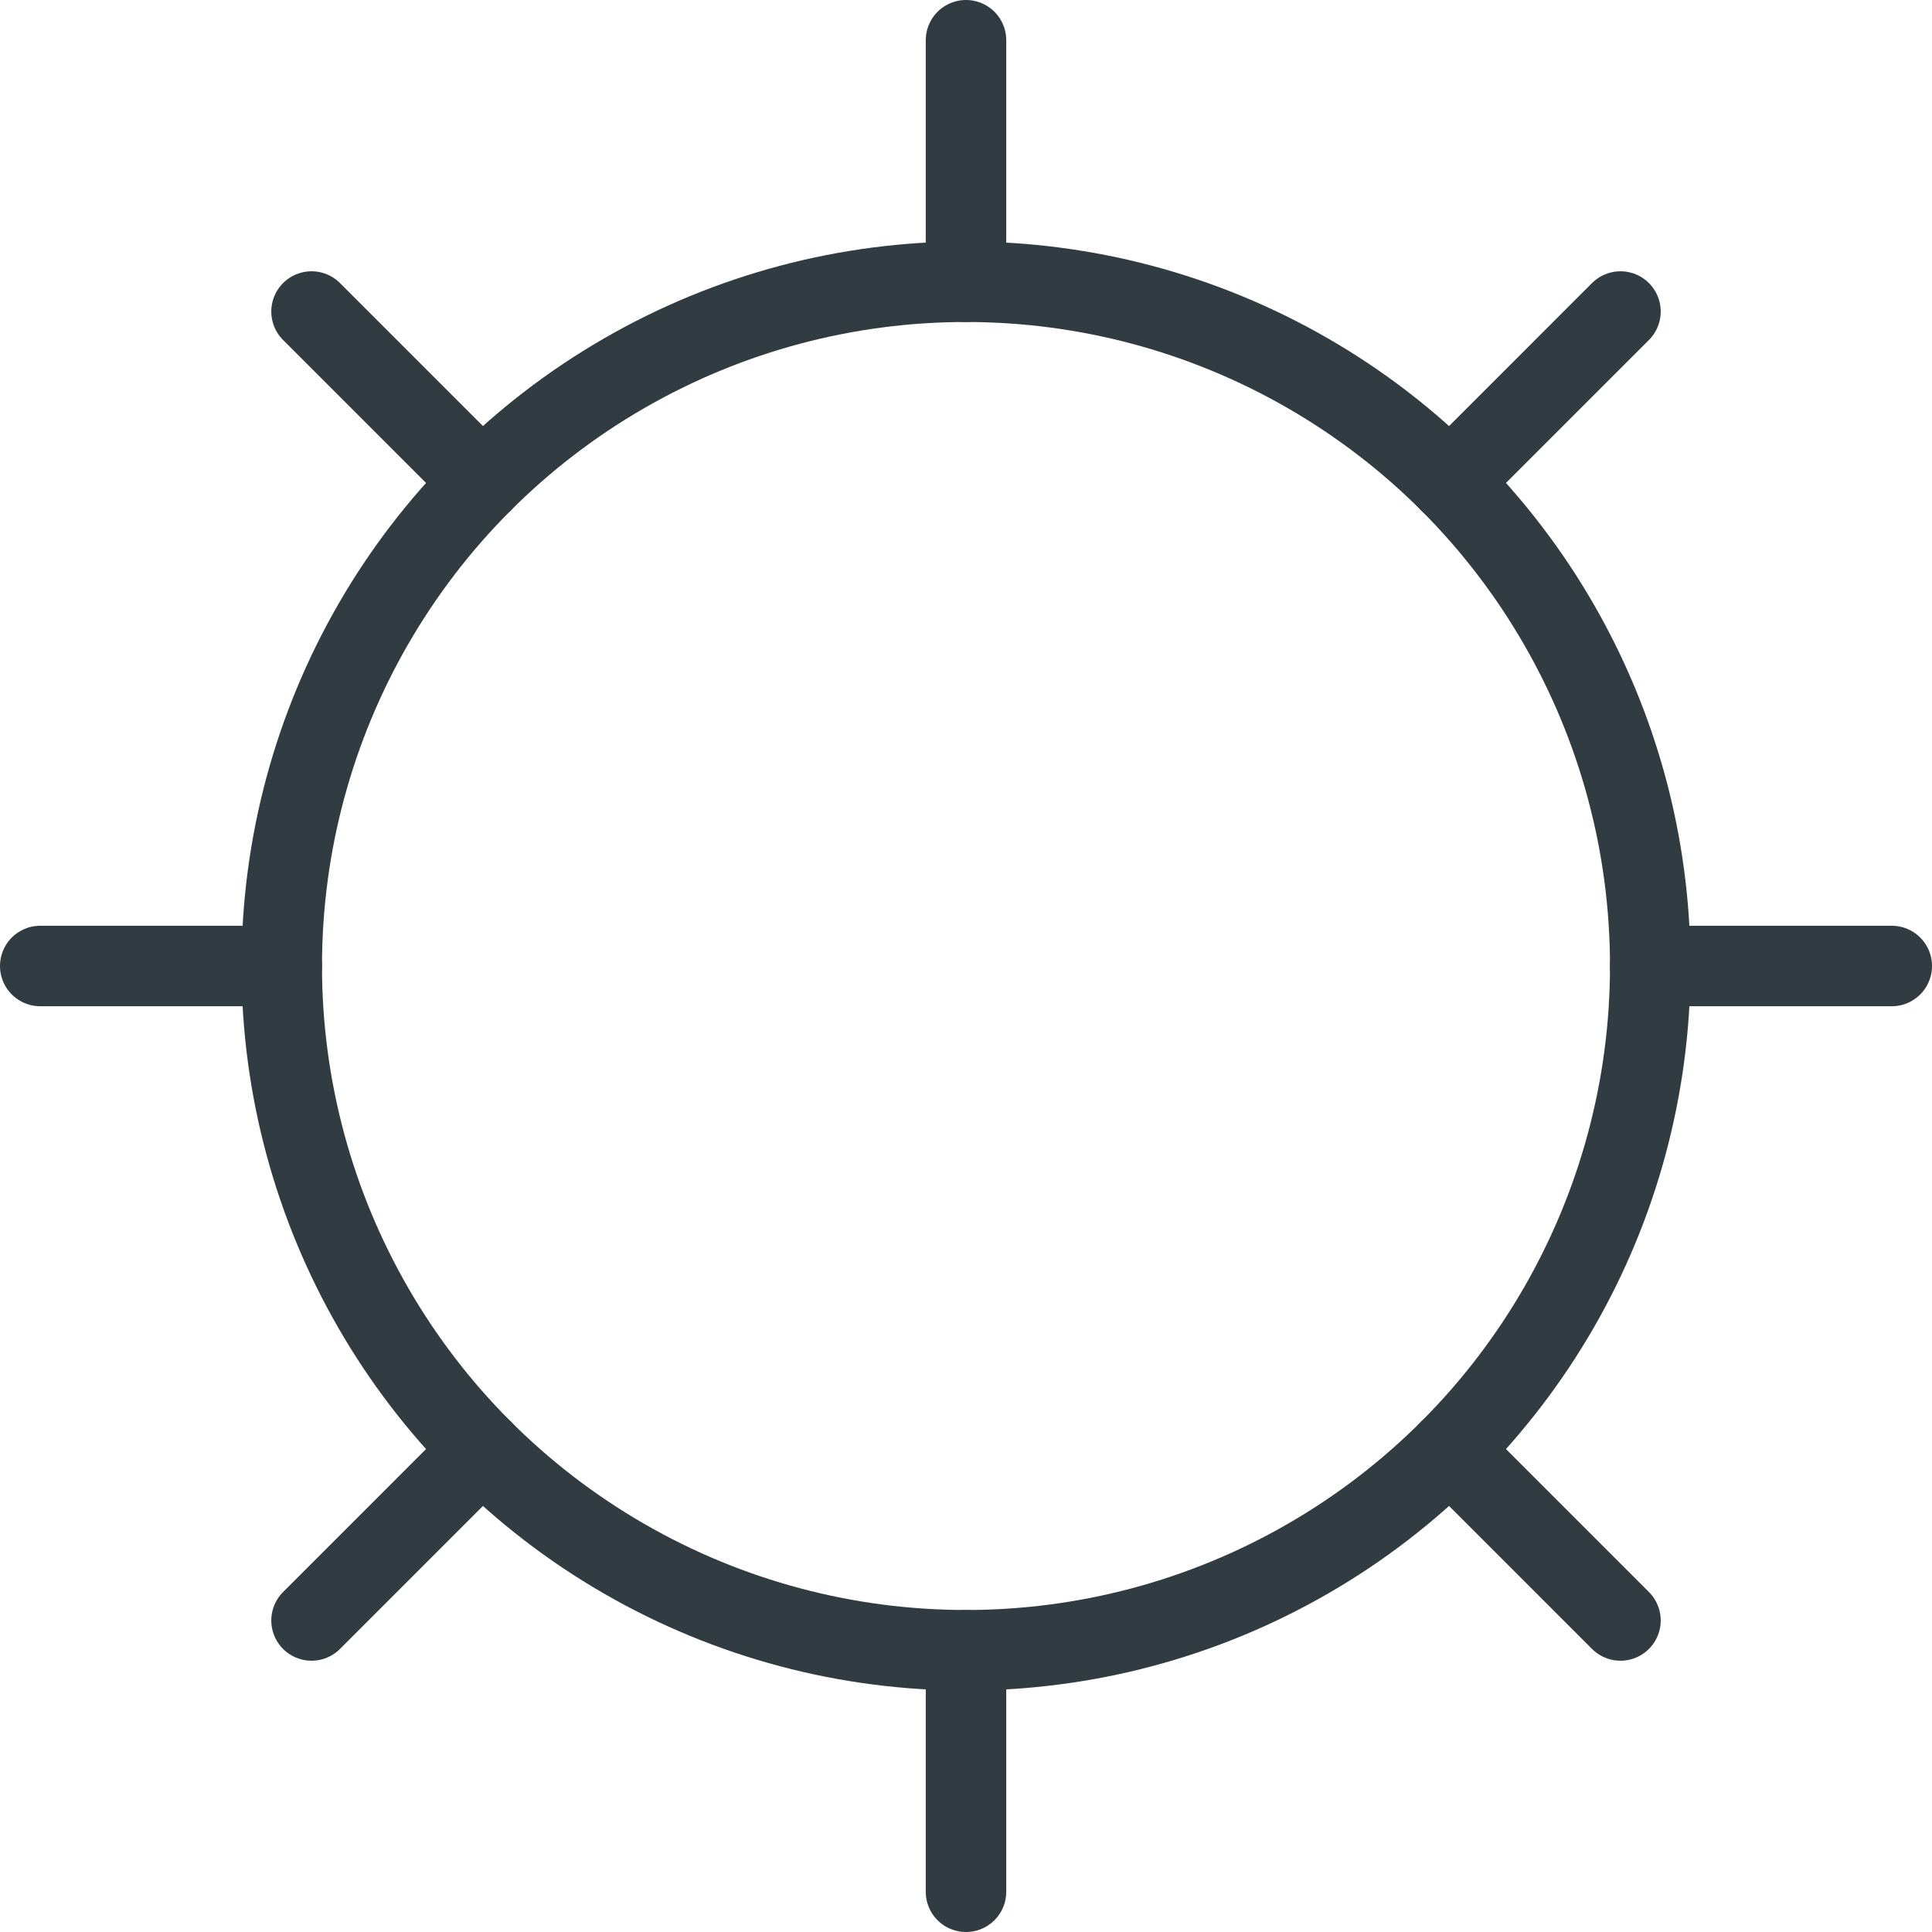<svg xmlns="http://www.w3.org/2000/svg" viewBox="0 0 24 24"><g fill="none" stroke="#303c42" stroke-linecap="round" stroke-linejoin="round" data-name="Sun 2"><circle cx="12" cy="12" r="8.5"/><path d="M12 .5v3M12 23.5v-3M3.87 3.87l2.12 2.12M20.13 20.13l-2.12-2.12M.5 12h3M23.5 12h-3M3.87 20.13l2.12-2.12M20.13 3.87l-2.12 2.12"/></g></svg>